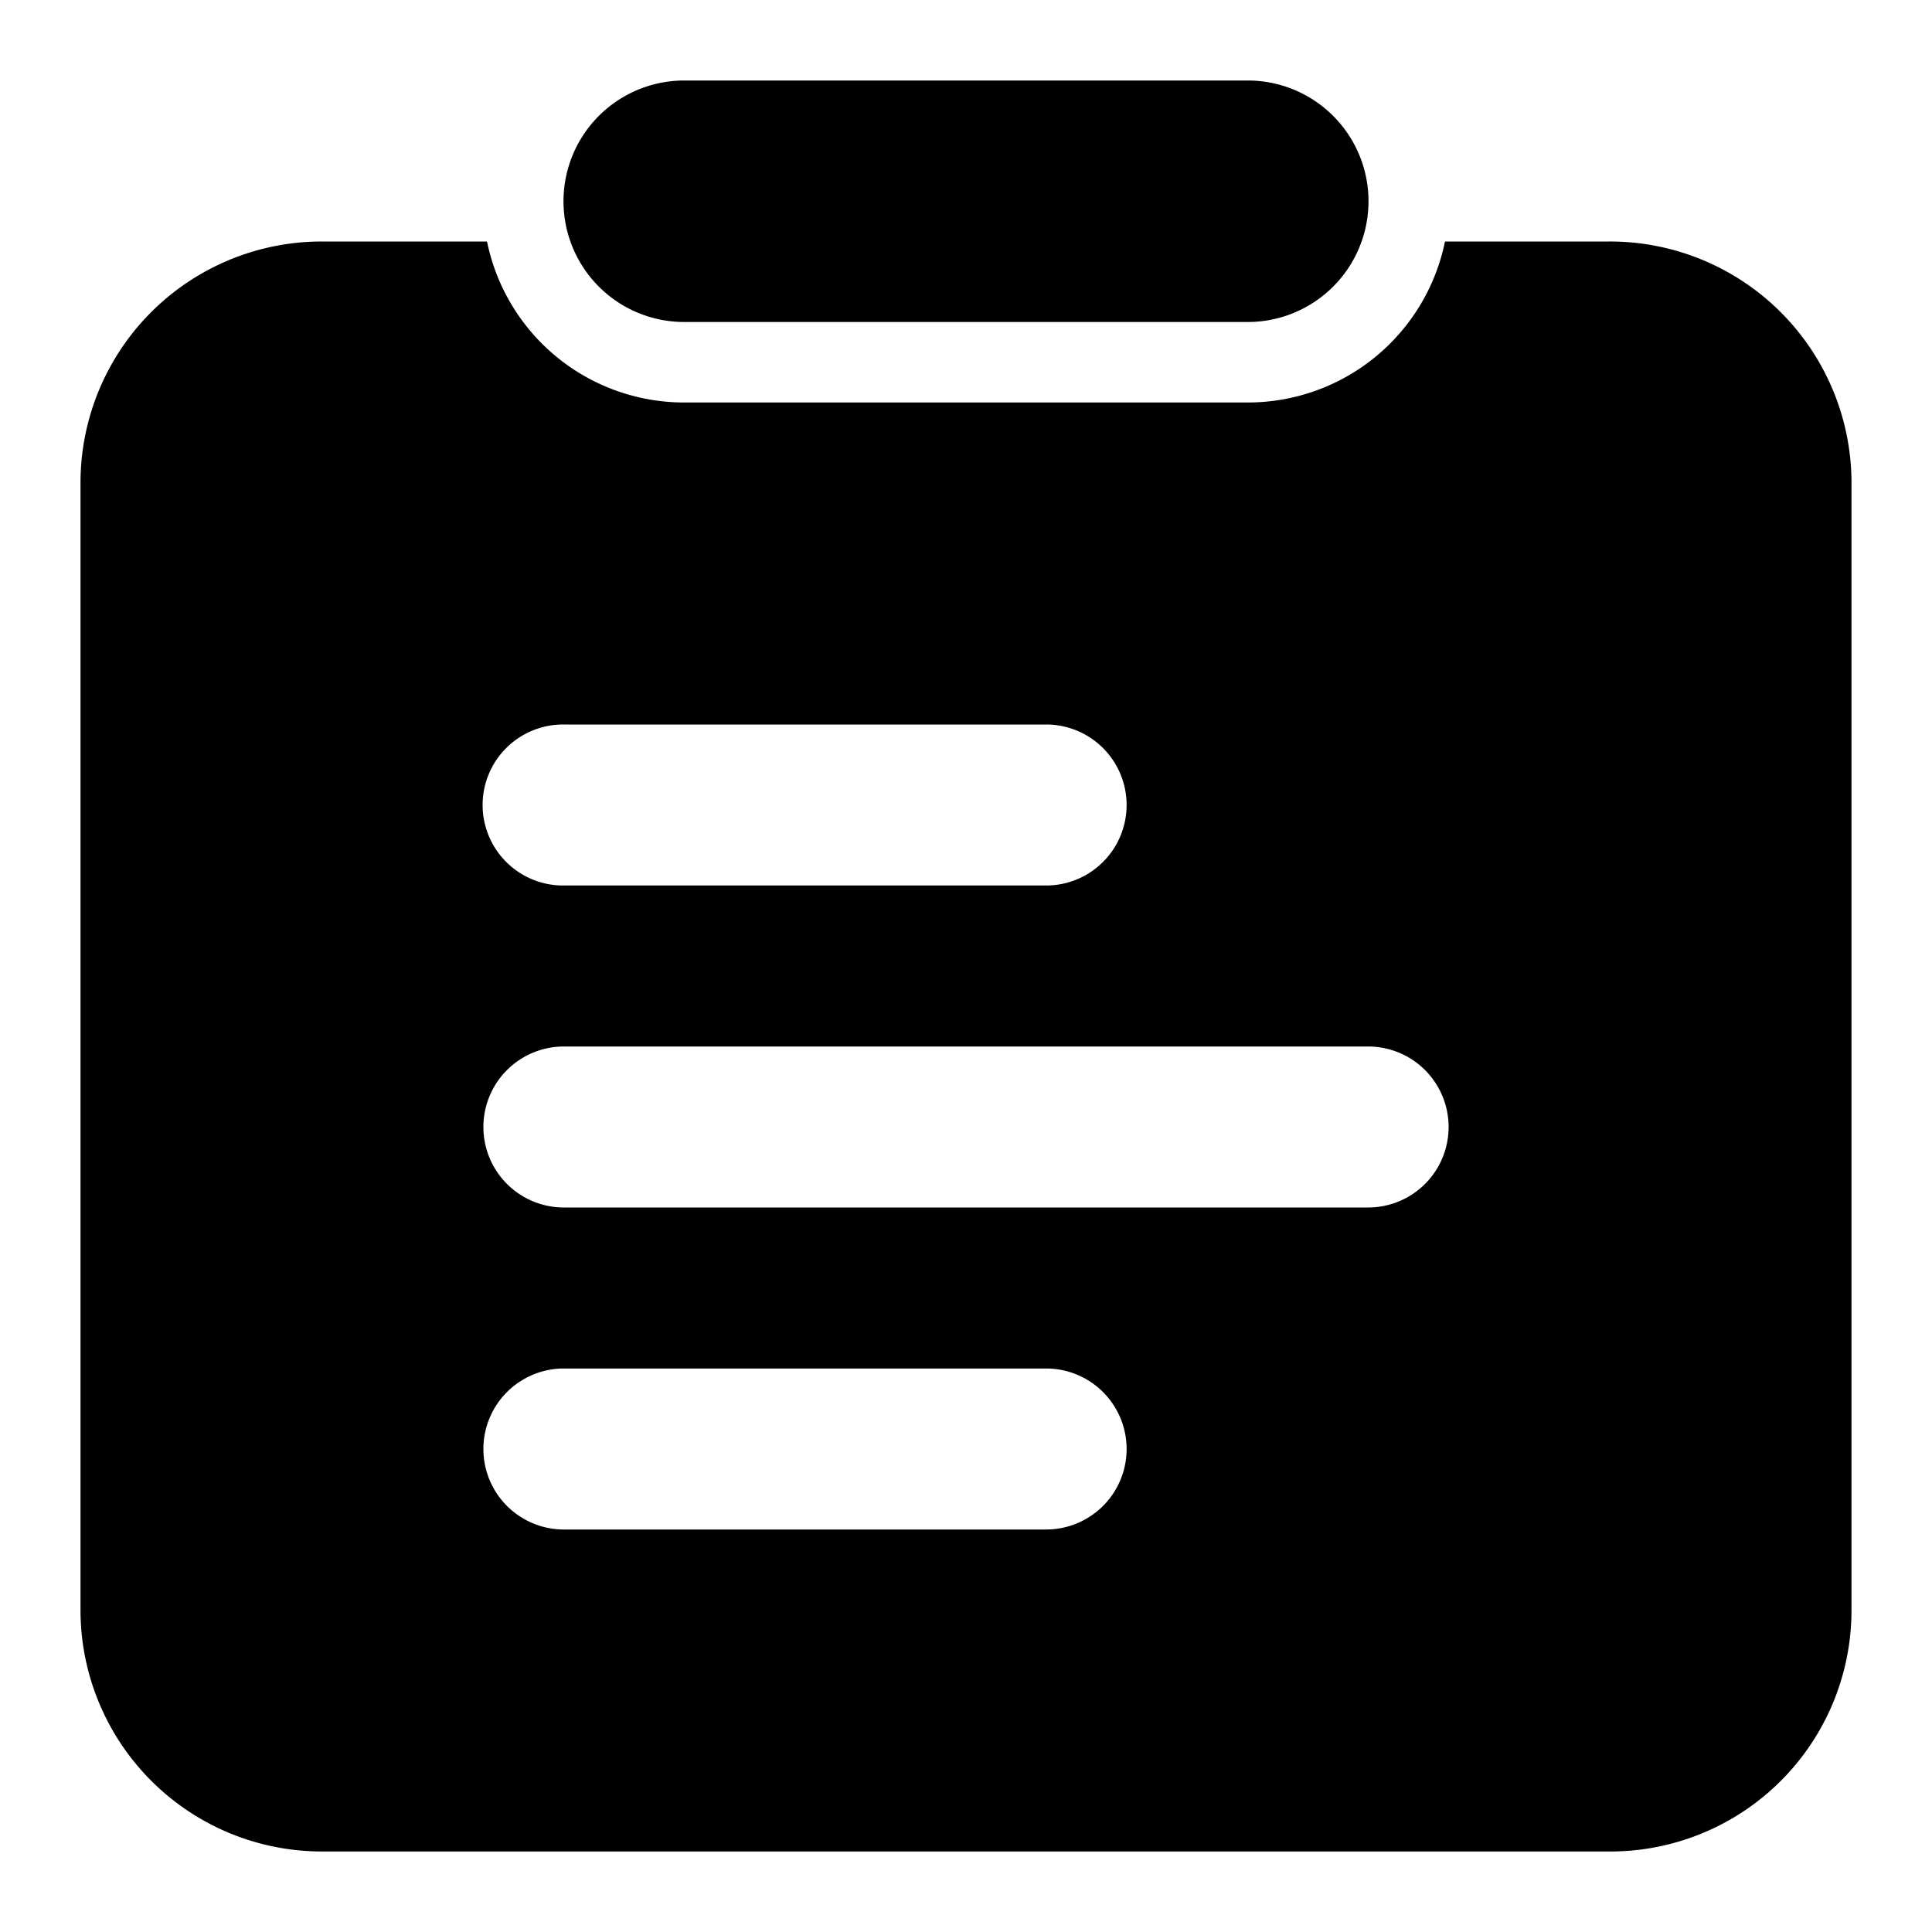 <?xml version="1.0" standalone="no"?><!DOCTYPE svg PUBLIC "-//W3C//DTD SVG 1.1//EN" "http://www.w3.org/Graphics/SVG/1.1/DTD/svg11.dtd"><svg t="1594537107055" class="icon" viewBox="0 0 1024 1024" version="1.1" xmlns="http://www.w3.org/2000/svg" p-id="2574" xmlns:xlink="http://www.w3.org/1999/xlink" width="200" height="200"><defs><style type="text/css"></style></defs><path d="M258.133 128A106.667 106.667 0 0 0 362.667 213.333h298.667a106.667 106.667 0 0 0 104.533-85.333h87.424A128 128 0 0 1 981.333 255.744v597.845A127.872 127.872 0 0 1 853.291 981.333H170.667A128 128 0 0 1 42.667 853.589V255.744A127.872 127.872 0 0 1 170.709 128H258.133zM298.667 384a42.667 42.667 0 1 0 0 85.333h256a42.667 42.667 0 0 0 0-85.333H298.667z m0 170.667a42.667 42.667 0 0 0 0 85.333h426.667a42.667 42.667 0 0 0 0-85.333H298.667z m0 170.667a42.667 42.667 0 0 0 0 85.333h256a42.667 42.667 0 0 0 0-85.333H298.667zM362.667 42.667h298.667a64 64 0 0 1 0 128h-298.667a64 64 0 0 1 0-128z" p-id="2575"></path></svg>